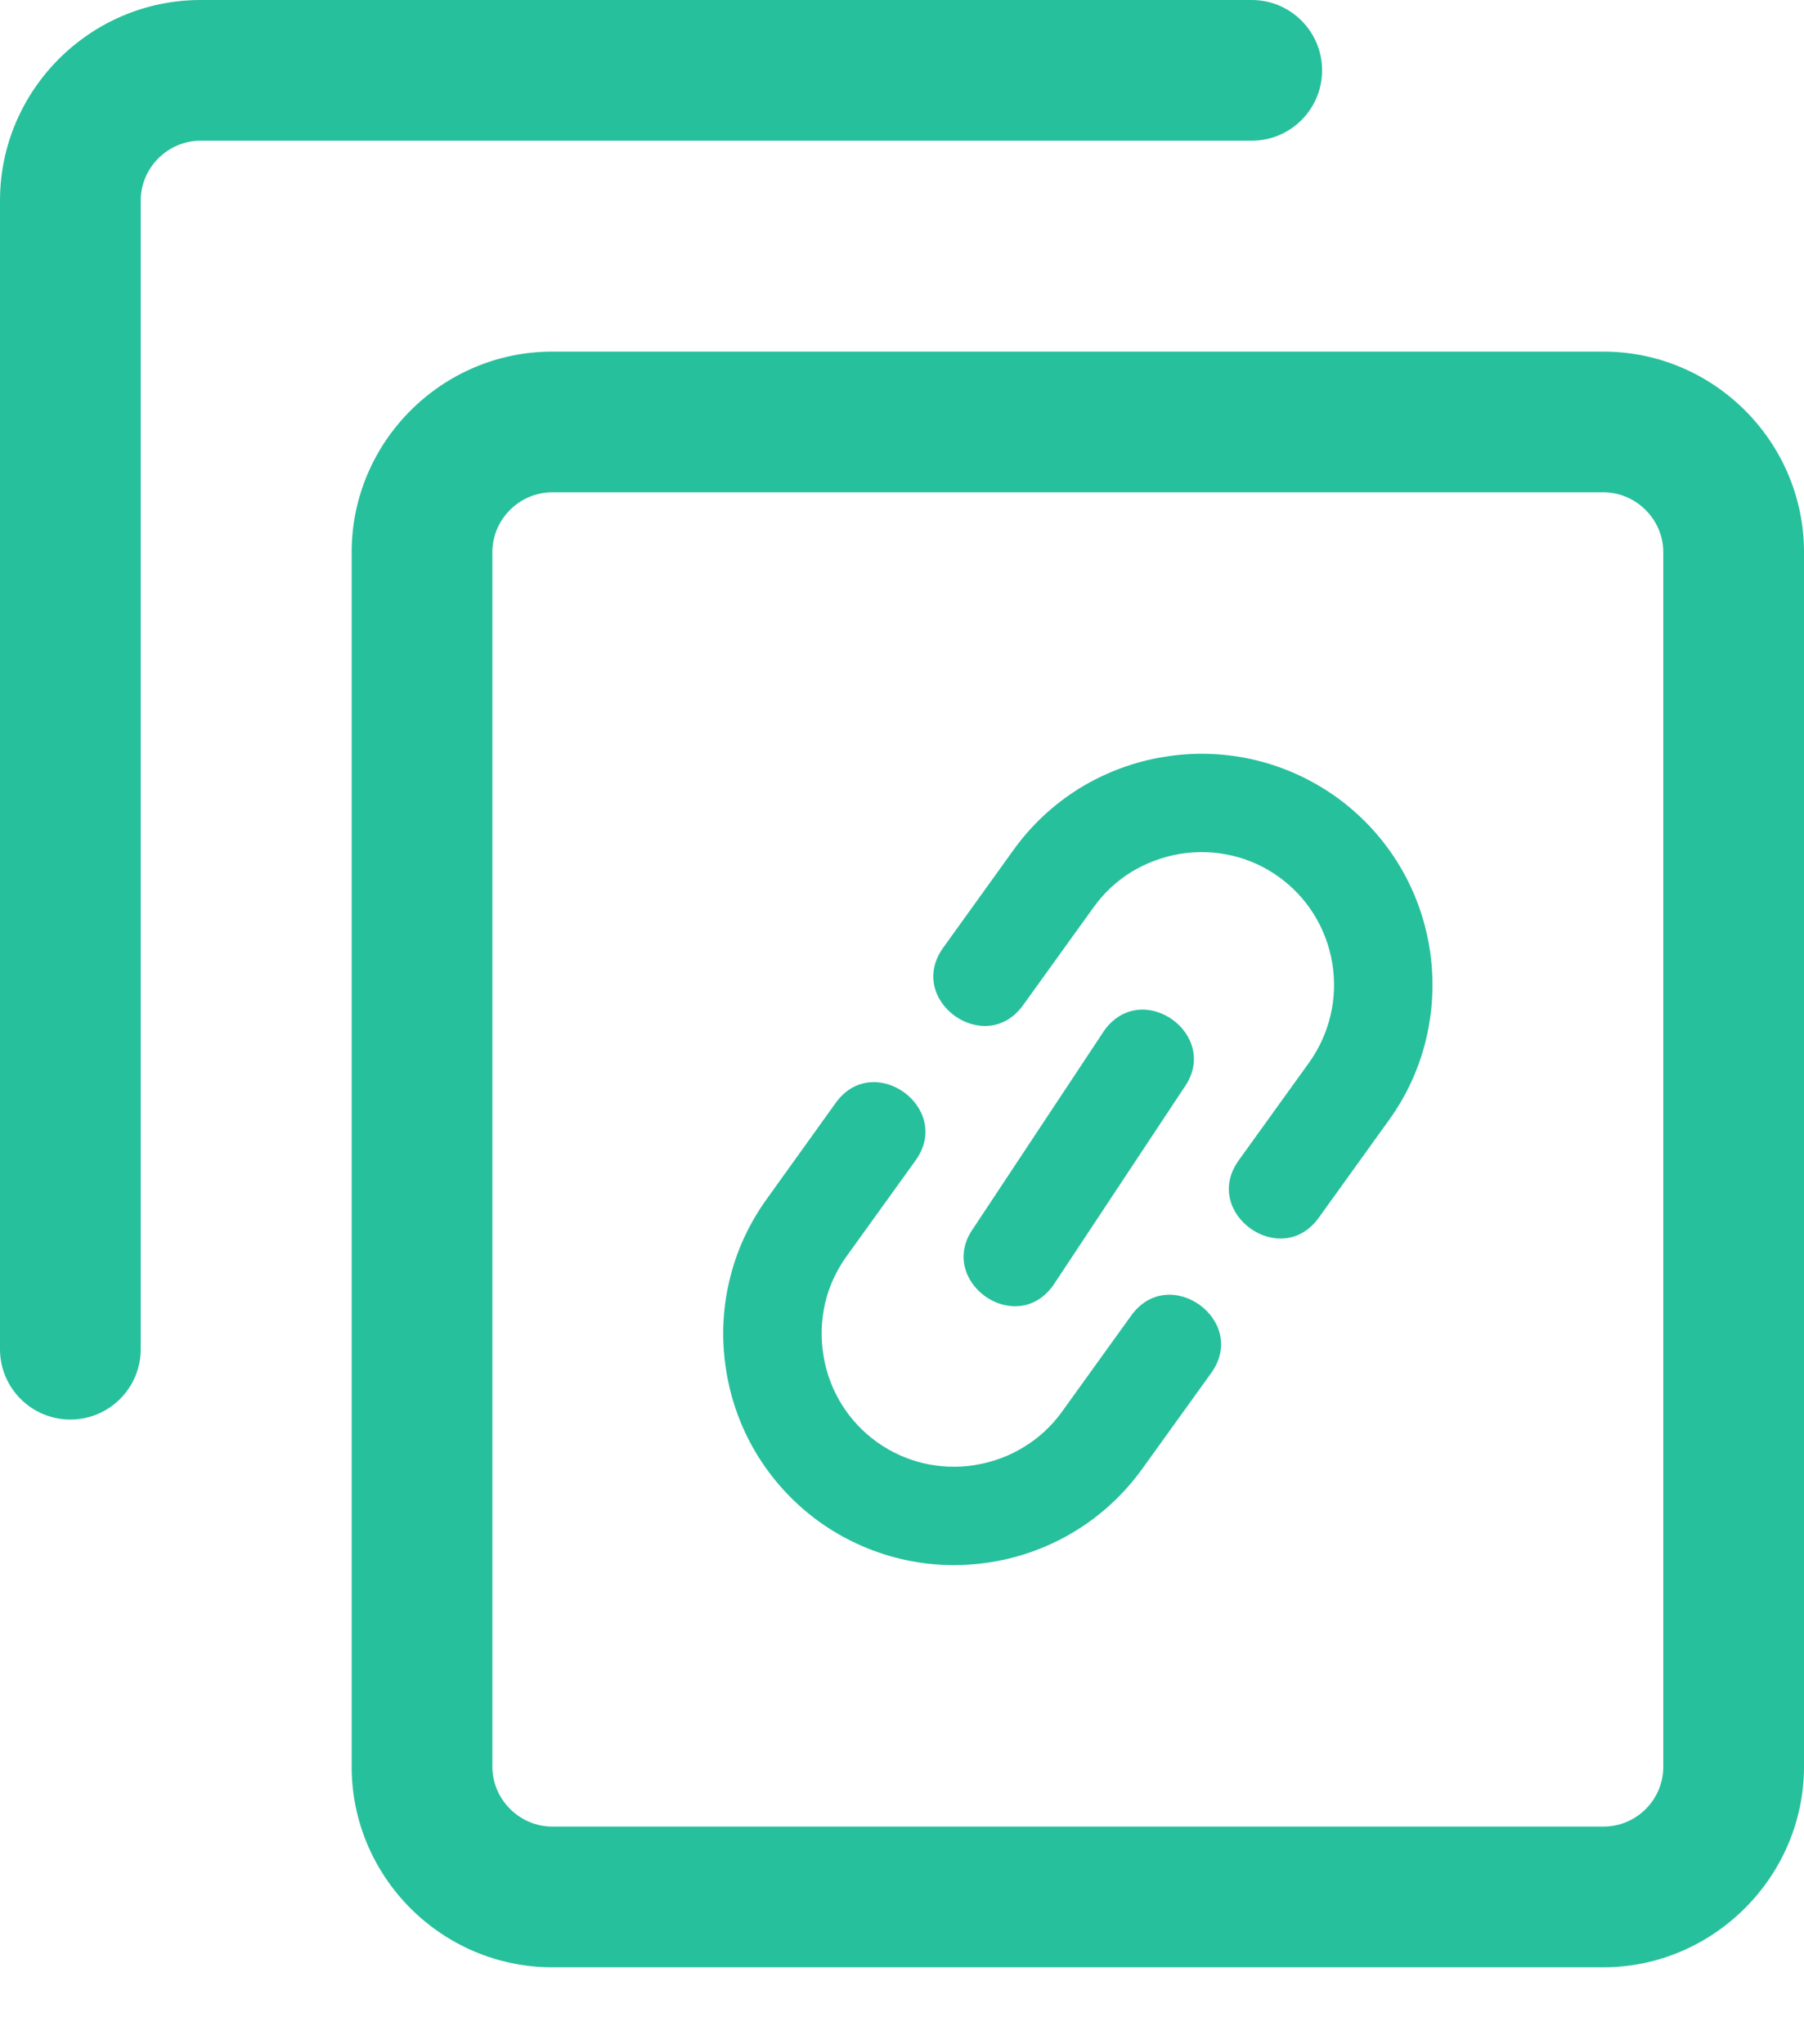 <svg width="15" height="17" viewBox="0 0 15 17" fill="none" xmlns="http://www.w3.org/2000/svg">
<g clip-path="url(#clip0_34_629)">
<path d="M4.592 2.924H13.332C14.25 2.924 15 3.674 15 4.592V14.692C15 15.606 14.246 16.36 13.332 16.36H4.592C3.674 16.36 2.924 15.61 2.924 14.692V4.592C2.924 3.674 3.674 2.924 4.592 2.924ZM8.507 8.359C8.192 8.796 7.529 8.319 7.842 7.882L8.428 7.067C8.575 6.862 8.761 6.689 8.975 6.556C9.19 6.424 9.43 6.334 9.679 6.294C10.204 6.208 10.713 6.343 11.112 6.629C11.511 6.916 11.8 7.356 11.886 7.88C11.926 8.13 11.918 8.385 11.86 8.632C11.803 8.877 11.698 9.108 11.551 9.312L10.965 10.127C10.65 10.564 9.986 10.086 10.3 9.649L10.886 8.835C10.972 8.714 11.031 8.581 11.063 8.444C11.097 8.302 11.101 8.155 11.078 8.012C11.028 7.709 10.862 7.457 10.634 7.293C10.406 7.128 10.114 7.052 9.811 7.101C9.669 7.125 9.531 7.176 9.406 7.252C9.283 7.328 9.177 7.428 9.093 7.545L8.507 8.359ZM9.183 8.568C9.499 8.133 10.158 8.609 9.845 9.046L8.756 10.691C8.442 11.126 7.781 10.65 8.094 10.213L9.183 8.568ZM9.406 10.94C9.721 10.503 10.385 10.981 10.071 11.418L9.496 12.217C9.344 12.427 9.157 12.599 8.949 12.727C8.734 12.86 8.494 12.95 8.245 12.99C7.72 13.076 7.211 12.941 6.812 12.655C6.414 12.368 6.124 11.928 6.039 11.403C5.998 11.154 6.006 10.899 6.064 10.653C6.121 10.408 6.227 10.177 6.374 9.973L6.95 9.17C7.265 8.736 7.926 9.214 7.613 9.65L7.038 10.449C6.954 10.566 6.893 10.698 6.86 10.839C6.828 10.981 6.823 11.127 6.847 11.271L6.847 11.273C6.896 11.575 7.062 11.827 7.29 11.991C7.518 12.155 7.809 12.232 8.111 12.183L8.113 12.182C8.255 12.159 8.394 12.108 8.517 12.031C8.637 11.958 8.744 11.86 8.831 11.739L9.406 10.94ZM1.17 11.22C1.17 11.543 0.908 11.805 0.585 11.805C0.262 11.805 0 11.543 0 11.22V1.668C0 0.75 0.75 0 1.668 0H10.408C10.731 0 10.993 0.262 10.993 0.585C10.993 0.908 10.731 1.17 10.408 1.17H1.668C1.395 1.17 1.17 1.395 1.17 1.668V11.22ZM13.332 4.094H4.592C4.319 4.094 4.094 4.319 4.094 4.592V14.692C4.094 14.964 4.32 15.19 4.592 15.19H13.332C13.607 15.19 13.83 14.967 13.83 14.692V4.592C13.83 4.32 13.604 4.094 13.332 4.094Z" fill="#27C09C"/>
</g>
<defs>
<clipPath id="clip0_34_629">
<rect width="15" height="16.36" fill="white"/>
</clipPath>
</defs>
</svg>
